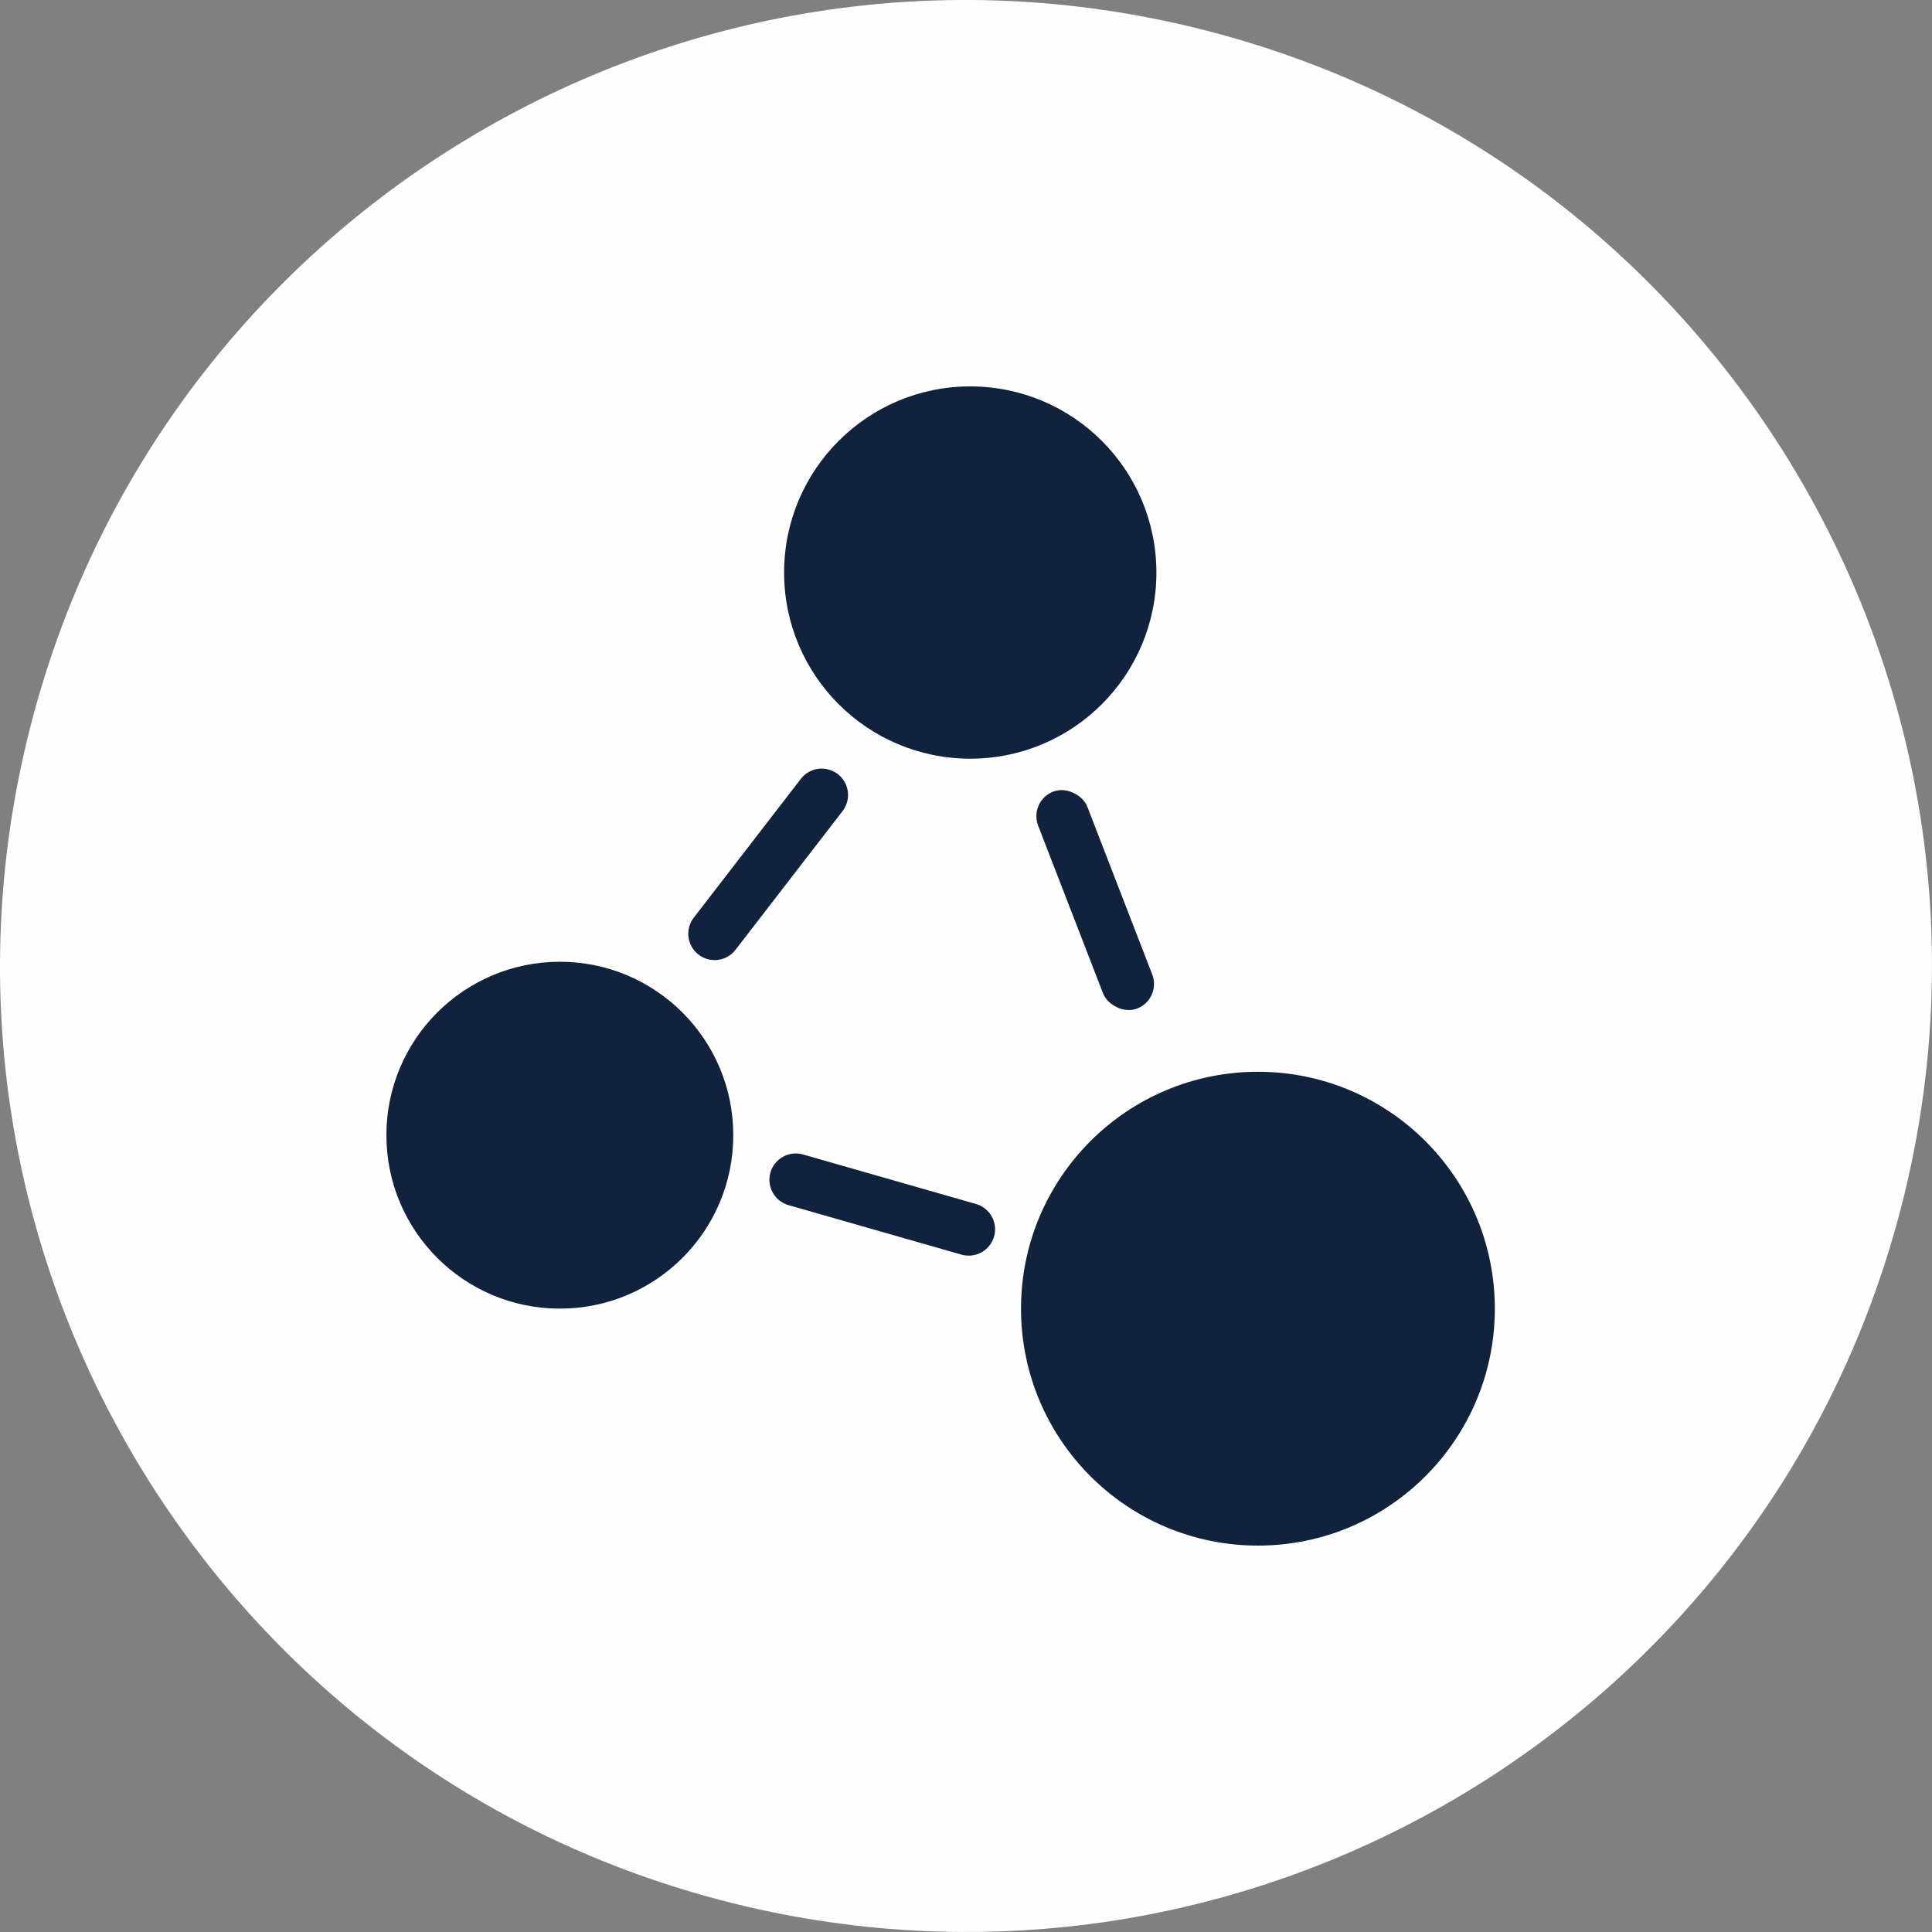 <svg width="40" height="40" viewBox="0 0 40 40" fill="none" xmlns="http://www.w3.org/2000/svg">
<rect x="0" y="0" width="40" height="40" fill="#808080" stroke="none"/>
<path d="M39.401 24.838C36.73 35.553 25.877 42.073 15.16 39.401C4.448 36.73 -2.074 25.878 0.599 15.164C3.269 4.448 14.122 -2.073 24.836 0.598C35.552 3.27 42.073 14.123 39.401 24.838Z" fill="#FEFEFF"/>
<ellipse cx="20.088" cy="11.854" rx="3.854" ry="3.854" fill="#11233C"/>
<circle cx="11.591" cy="23.503" r="3.591" fill="#11233C"/>
<circle cx="26.044" cy="27.095" r="4.905" fill="#11233C"/>
<path d="M16.581 16.125C16.765 15.887 17.107 15.843 17.346 16.027C17.584 16.211 17.629 16.553 17.445 16.792L15.227 19.666C15.043 19.904 14.701 19.948 14.462 19.764C14.224 19.58 14.179 19.238 14.364 18.999L16.581 16.125Z" fill="#11233C"/>
<rect x="21.297" y="16.586" width="1.091" height="4.816" rx="0.545" transform="rotate(-21.156 21.297 16.586)" fill="#11233C"/>
<path d="M16.325 24.951C16.036 24.868 15.868 24.566 15.951 24.276C16.034 23.987 16.336 23.819 16.625 23.902L20.206 24.927C20.496 25.01 20.664 25.312 20.581 25.601C20.498 25.891 20.196 26.058 19.906 25.976L16.325 24.951Z" fill="#11233C"/>
</svg>
